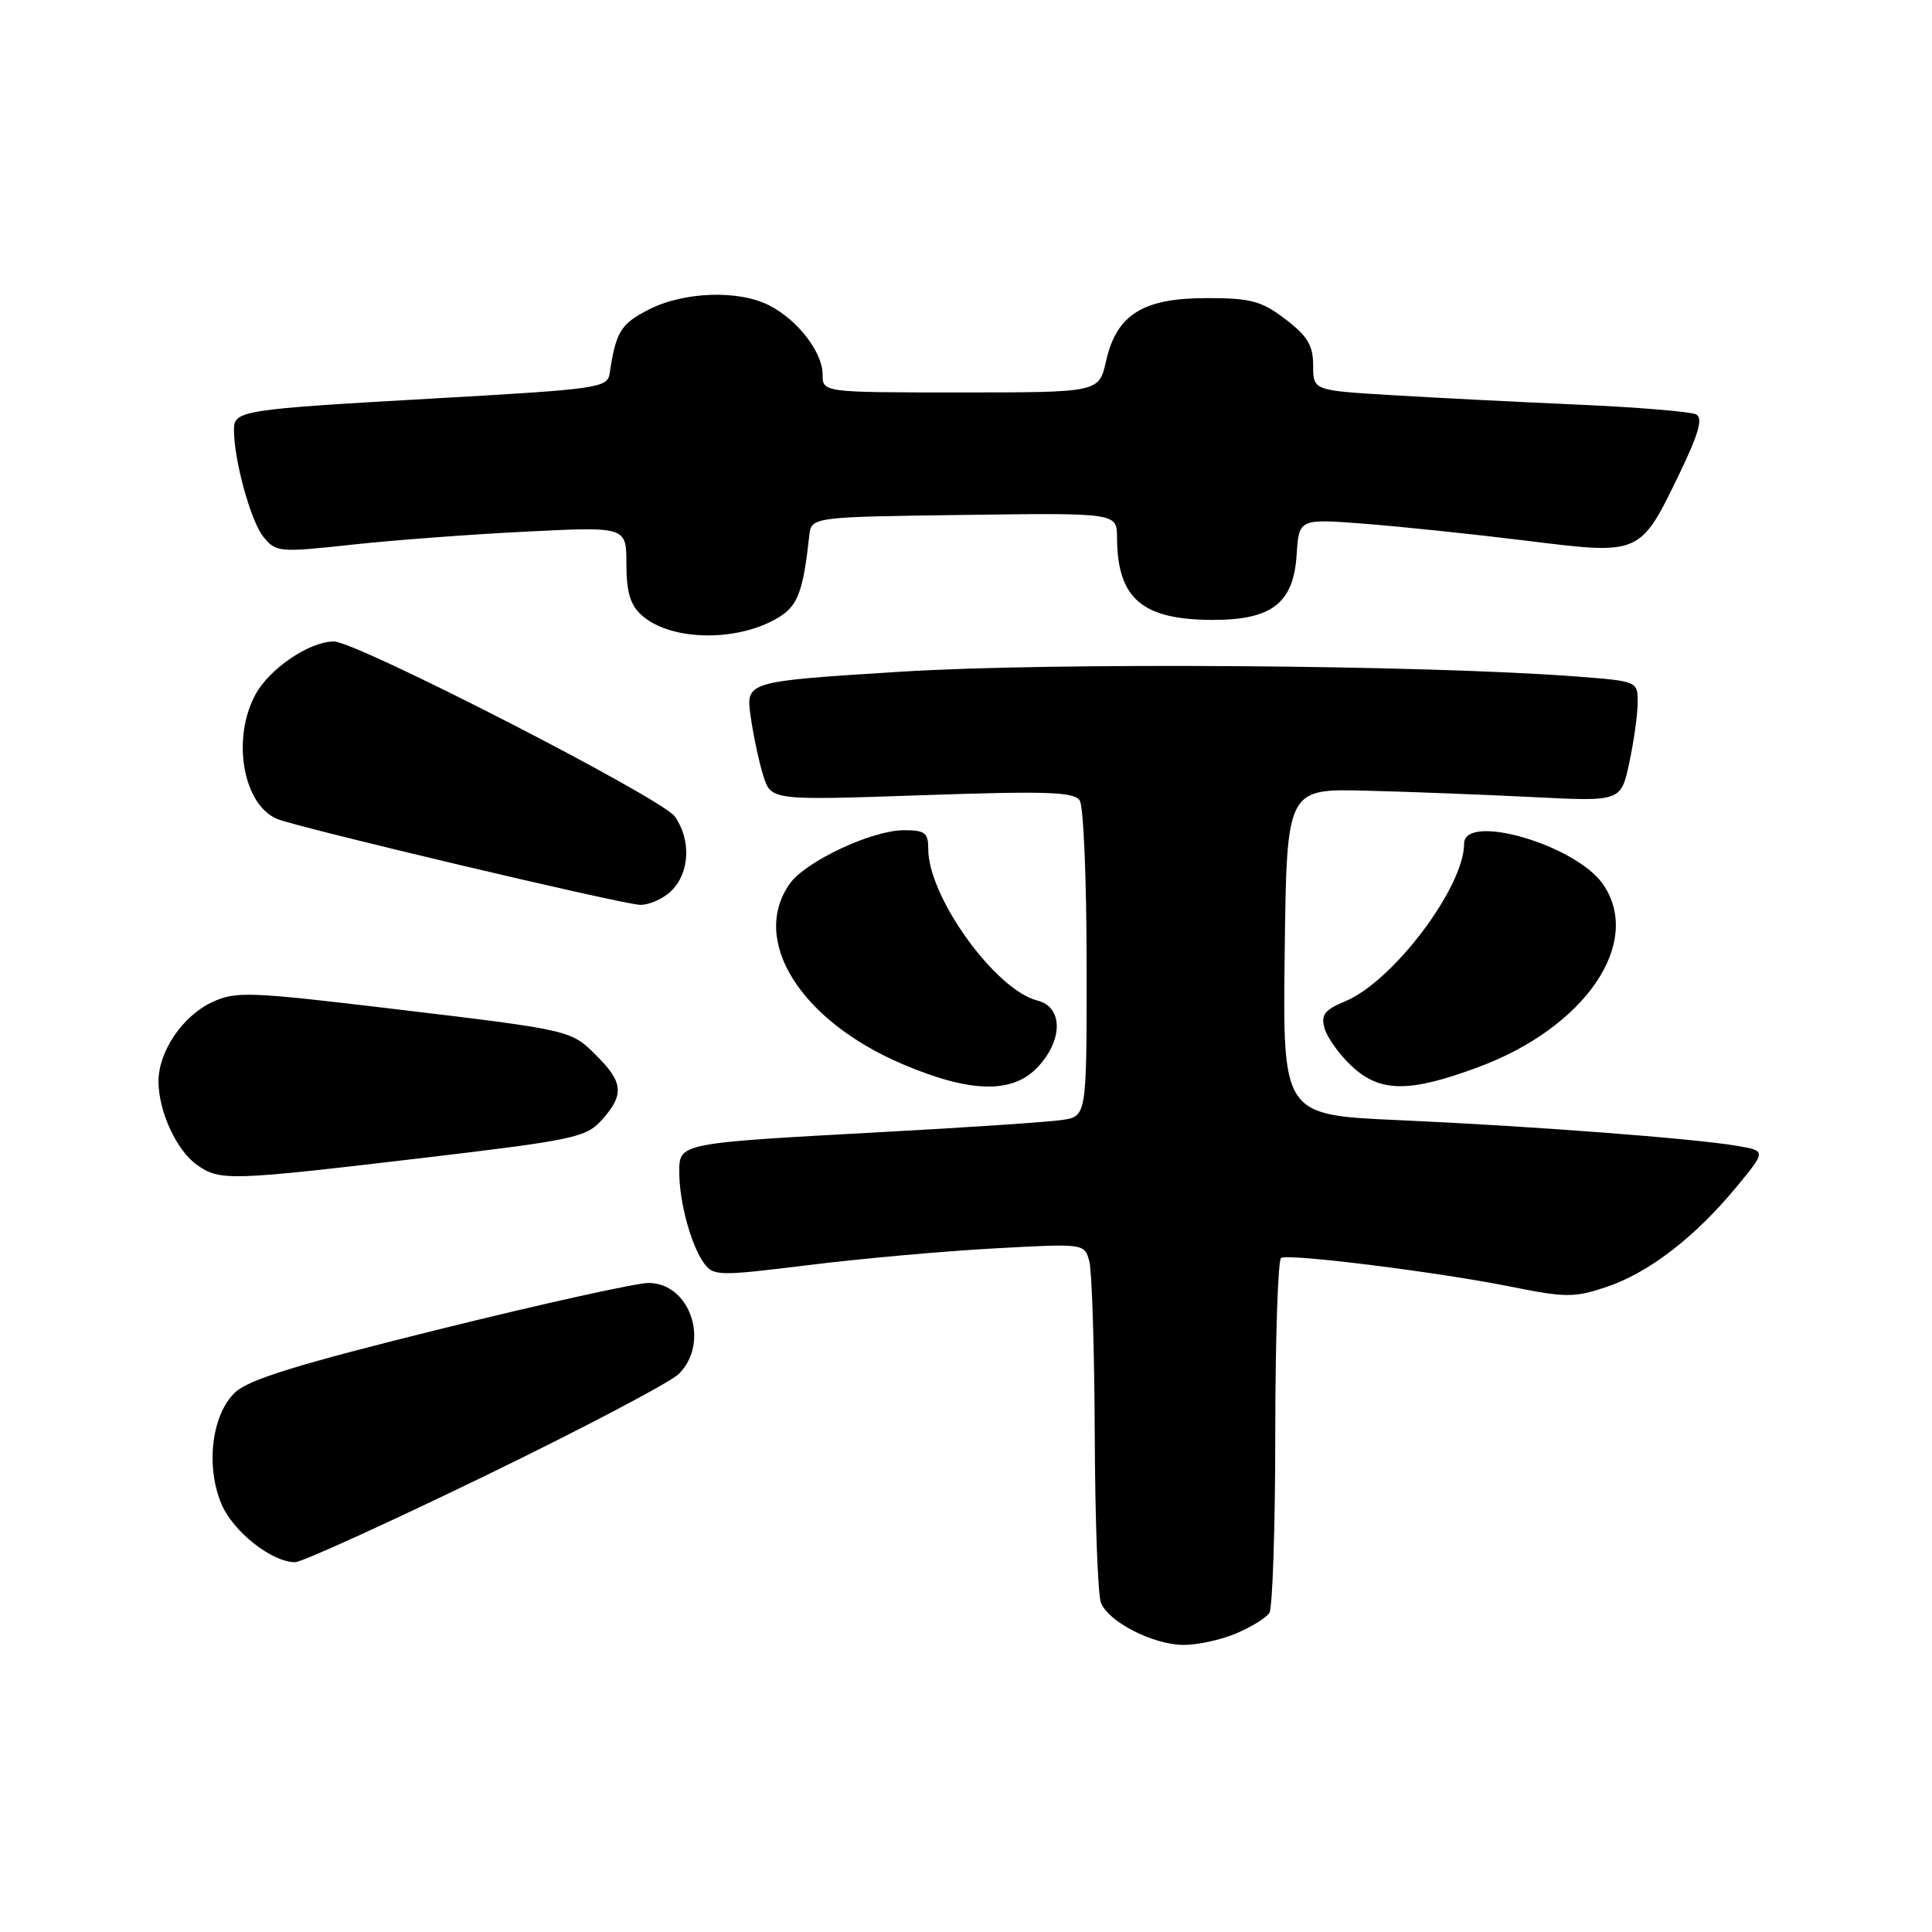 <?xml version="1.0" encoding="UTF-8" standalone="no"?>
<!DOCTYPE svg PUBLIC "-//W3C//DTD SVG 1.1//EN" "http://www.w3.org/Graphics/SVG/1.1/DTD/svg11.dtd" >
<svg xmlns="http://www.w3.org/2000/svg" xmlns:xlink="http://www.w3.org/1999/xlink" version="1.1" viewBox="0 0 256 256">
 <g >
 <path fill="currentColor"
d=" M 163.75 216.46 C 165.77 215.61 167.78 214.38 168.20 213.71 C 168.62 213.05 168.98 202.29 168.98 189.81 C 168.99 177.33 169.34 166.92 169.75 166.68 C 170.78 166.08 190.76 168.58 200.34 170.52 C 207.46 171.95 208.62 171.95 212.84 170.54 C 218.43 168.67 224.54 163.98 230.01 157.37 C 234.04 152.50 234.04 152.50 230.23 151.84 C 224.60 150.86 202.62 149.19 185.23 148.42 C 169.96 147.74 169.96 147.74 170.23 126.12 C 170.50 104.50 170.50 104.50 181.00 104.77 C 186.78 104.91 196.74 105.30 203.14 105.62 C 214.79 106.21 214.79 106.21 215.89 101.05 C 216.50 98.22 217.00 94.63 217.00 93.08 C 217.00 90.26 216.99 90.26 208.75 89.63 C 188.53 88.10 139.46 87.75 119.44 89.00 C 98.82 90.29 98.82 90.29 99.46 94.90 C 99.82 97.43 100.57 100.98 101.14 102.78 C 102.17 106.06 102.17 106.06 122.18 105.37 C 138.84 104.80 142.34 104.92 143.08 106.09 C 143.57 106.87 143.98 116.59 143.98 127.70 C 144.00 147.91 144.00 147.91 140.75 148.40 C 138.96 148.67 128.28 149.39 117.00 150.00 C 89.81 151.48 90.00 151.44 90.01 155.36 C 90.01 159.31 91.58 165.04 93.29 167.39 C 94.54 169.09 95.23 169.10 107.05 167.64 C 113.90 166.79 124.95 165.79 131.60 165.43 C 143.70 164.76 143.70 164.76 144.34 167.13 C 144.69 168.43 145.01 178.72 145.06 190.00 C 145.10 201.28 145.47 211.34 145.88 212.37 C 146.87 214.90 152.74 217.91 156.78 217.96 C 158.59 217.98 161.72 217.31 163.75 216.46 Z  M 64.31 195.54 C 77.29 189.24 88.84 183.16 89.96 182.04 C 94.11 177.89 91.46 170.00 85.93 170.00 C 84.30 170.00 71.84 172.76 58.24 176.13 C 39.44 180.79 32.93 182.80 31.14 184.51 C 28.06 187.45 27.23 194.23 29.33 199.26 C 30.87 202.93 35.99 206.99 39.10 207.00 C 39.98 207.00 51.32 201.84 64.31 195.54 Z  M 55.89 153.45 C 76.08 151.06 77.65 150.73 79.75 148.39 C 82.71 145.10 82.59 143.43 79.13 139.97 C 75.60 136.45 76.00 136.54 51.50 133.61 C 33.05 131.41 31.24 131.34 28.13 132.78 C 24.21 134.60 21.01 139.31 21.00 143.28 C 21.00 147.26 23.40 152.47 26.12 154.37 C 29.15 156.50 30.42 156.46 55.89 153.45 Z  M 137.55 141.35 C 140.88 137.76 140.85 133.43 137.47 132.58 C 131.89 131.18 123.00 118.85 123.00 112.51 C 123.00 110.34 122.56 110.00 119.75 110.01 C 115.50 110.02 106.70 114.16 104.63 117.12 C 99.39 124.60 106.04 135.22 119.56 140.99 C 128.62 144.85 134.20 144.96 137.55 141.35 Z  M 195.86 141.41 C 210.10 136.14 217.78 124.84 212.37 117.12 C 208.73 111.92 194.00 107.66 194.00 111.80 C 194.00 117.55 184.61 130.01 178.28 132.66 C 175.48 133.83 175.00 134.46 175.52 136.29 C 175.87 137.50 177.48 139.74 179.09 141.25 C 182.85 144.77 186.71 144.81 195.86 141.41 Z  M 89.00 118.00 C 91.40 115.60 91.59 111.28 89.42 108.19 C 87.72 105.77 47.26 85.00 44.24 85.00 C 41.00 85.00 35.68 88.61 33.83 92.06 C 30.68 97.92 32.21 106.61 36.71 108.51 C 39.37 109.63 82.14 119.76 84.75 119.89 C 85.99 119.95 87.90 119.10 89.00 118.00 Z  M 103.48 81.61 C 105.75 80.12 106.46 78.10 107.23 71.00 C 107.50 68.50 107.50 68.50 127.75 68.23 C 148.00 67.96 148.00 67.96 148.01 71.23 C 148.05 79.33 151.34 82.14 160.75 82.14 C 168.53 82.14 171.40 79.91 171.81 73.52 C 172.12 68.73 172.12 68.73 180.81 69.40 C 185.59 69.77 195.26 70.78 202.29 71.65 C 217.48 73.53 217.30 73.61 222.64 62.54 C 225.11 57.40 225.66 55.40 224.75 54.91 C 224.06 54.55 216.97 53.96 209.00 53.61 C 201.03 53.26 189.89 52.69 184.25 52.35 C 174.00 51.73 174.00 51.73 174.00 48.41 C 174.00 45.77 173.25 44.53 170.33 42.30 C 167.14 39.87 165.76 39.50 159.90 39.50 C 151.43 39.50 147.95 41.68 146.56 47.84 C 145.62 52.00 145.62 52.00 127.31 52.00 C 109.00 52.00 109.00 52.00 109.00 49.63 C 109.00 46.68 105.73 42.43 101.96 40.48 C 97.91 38.39 90.65 38.63 85.98 41.01 C 82.24 42.92 81.61 43.94 80.78 49.50 C 80.49 51.39 79.21 51.57 57.99 52.77 C 31.81 54.25 31.00 54.38 31.00 56.97 C 31.00 60.97 33.23 69.06 34.89 71.12 C 36.57 73.18 36.96 73.22 46.56 72.18 C 52.03 71.58 62.46 70.80 69.75 70.44 C 83.00 69.78 83.00 69.78 83.00 74.73 C 83.00 78.42 83.51 80.15 85.00 81.50 C 88.93 85.05 98.14 85.10 103.48 81.61 Z "/>
</g>
</svg>